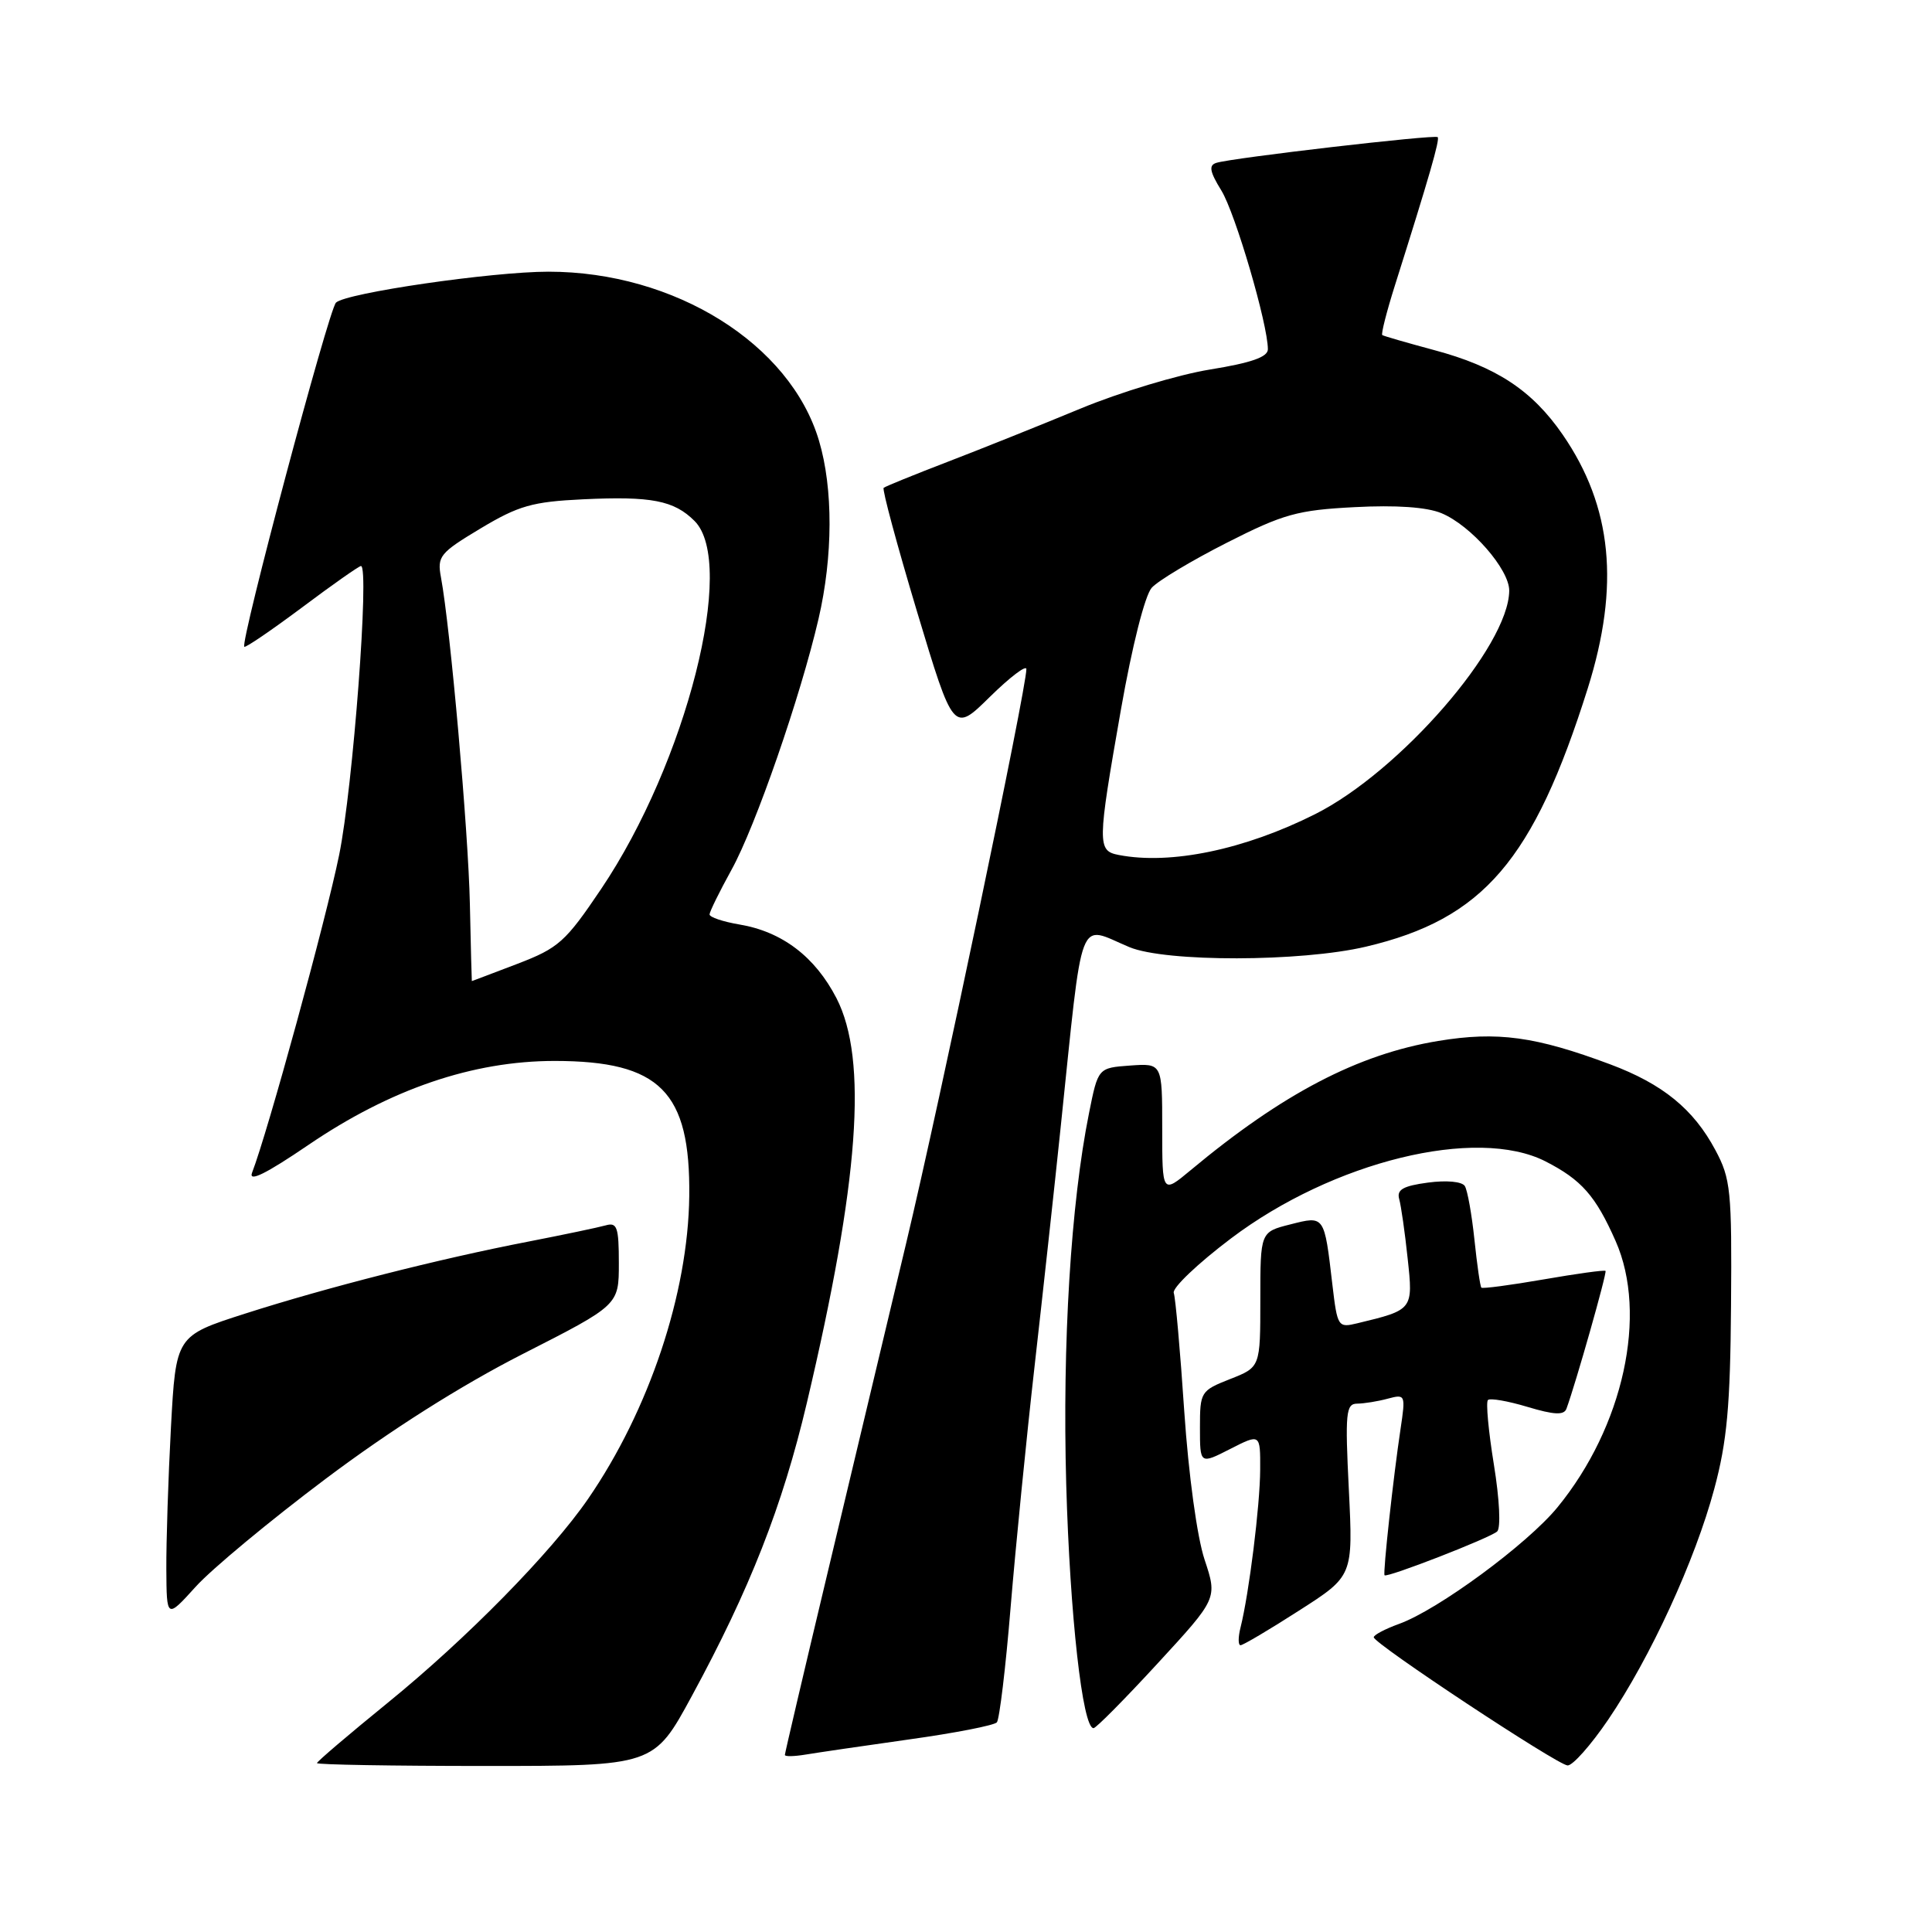 <?xml version="1.0" encoding="UTF-8" standalone="no"?>
<!DOCTYPE svg PUBLIC "-//W3C//DTD SVG 1.1//EN" "http://www.w3.org/Graphics/SVG/1.1/DTD/svg11.dtd" >
<svg xmlns="http://www.w3.org/2000/svg" xmlns:xlink="http://www.w3.org/1999/xlink" version="1.1" viewBox="0 0 256 256">
 <g >
 <path fill="currentColor"
d=" M 91.66 224.75 C 99.36 210.57 103.68 199.57 106.90 185.94 C 113.84 156.56 115.02 140.41 110.84 132.27 C 108.00 126.77 103.64 123.45 97.98 122.50 C 95.79 122.13 94.01 121.53 94.02 121.16 C 94.03 120.80 95.34 118.13 96.94 115.23 C 100.12 109.47 106.07 92.30 108.46 82.00 C 110.38 73.72 110.41 64.73 108.52 58.39 C 104.71 45.56 89.40 36.00 72.67 36.00 C 65.20 36.00 45.82 38.82 44.52 40.10 C 43.55 41.05 31.80 85.14 32.37 85.70 C 32.53 85.86 35.96 83.52 40.01 80.50 C 44.05 77.47 47.57 75.00 47.83 75.00 C 48.98 75.00 46.77 104.33 44.94 113.28 C 43.20 121.85 35.49 149.98 33.40 155.39 C 32.91 156.69 35.25 155.53 40.85 151.72 C 51.75 144.30 62.65 140.58 73.50 140.58 C 87.46 140.59 91.49 144.63 91.33 158.50 C 91.18 171.39 86.01 186.85 77.93 198.60 C 73.01 205.75 61.81 217.15 51.35 225.65 C 46.21 229.83 42.00 233.42 42.00 233.62 C 42.00 233.83 52.04 234.00 64.32 234.00 C 86.64 234.00 86.64 234.00 91.66 224.75 Z  M 213.09 227.87 C 218.70 219.61 224.61 206.75 227.15 197.28 C 228.84 191.01 229.27 186.30 229.37 173.00 C 229.49 157.76 229.33 156.18 227.29 152.38 C 224.40 146.96 220.31 143.63 213.36 141.03 C 203.46 137.33 198.41 136.64 190.58 137.93 C 179.96 139.68 169.95 144.90 157.75 155.07 C 154.00 158.19 154.00 158.19 154.00 149.54 C 154.00 140.89 154.00 140.89 149.75 141.19 C 145.50 141.50 145.50 141.50 144.30 147.50 C 141.89 159.49 140.76 177.94 141.28 196.69 C 141.77 214.03 143.44 229.01 144.90 228.99 C 145.23 228.99 149.06 225.12 153.41 220.39 C 161.32 211.80 161.32 211.80 159.61 206.65 C 158.62 203.67 157.49 195.40 156.92 187.00 C 156.39 179.03 155.76 171.97 155.53 171.32 C 155.30 170.67 158.71 167.42 163.11 164.10 C 176.65 153.88 195.64 149.23 204.79 153.89 C 209.56 156.33 211.43 158.45 214.08 164.45 C 218.37 174.16 215.12 189.05 206.37 199.73 C 202.37 204.61 190.54 213.32 185.37 215.18 C 183.52 215.85 182.01 216.65 182.03 216.95 C 182.06 217.80 206.35 233.86 207.71 233.93 C 208.38 233.97 210.80 231.24 213.09 227.87 Z  M 120.48 230.48 C 126.52 229.64 131.74 228.62 132.09 228.22 C 132.43 227.82 133.26 220.97 133.91 213.00 C 134.57 205.03 136.00 190.62 137.09 181.00 C 138.18 171.38 139.73 157.20 140.53 149.50 C 143.58 120.31 142.71 122.60 149.65 125.50 C 154.45 127.50 172.38 127.47 180.99 125.44 C 196.54 121.78 203.20 114.01 210.39 91.20 C 214.66 77.61 213.63 67.13 207.07 57.60 C 203.02 51.72 198.25 48.58 190.00 46.38 C 186.43 45.42 183.35 44.53 183.16 44.40 C 182.98 44.27 183.73 41.31 184.83 37.83 C 189.38 23.43 190.81 18.48 190.50 18.17 C 190.13 17.80 163.24 20.92 161.17 21.58 C 160.14 21.90 160.29 22.74 161.84 25.25 C 163.69 28.26 168.00 42.97 168.00 46.28 C 168.00 47.31 165.79 48.08 160.35 48.96 C 156.14 49.64 148.37 51.98 143.10 54.17 C 137.82 56.36 129.90 59.53 125.50 61.22 C 121.10 62.91 117.32 64.45 117.09 64.64 C 116.87 64.83 118.86 72.21 121.51 81.04 C 126.34 97.09 126.34 97.09 131.17 92.33 C 133.83 89.72 136.00 88.07 136.00 88.66 C 136.00 91.28 124.56 145.93 120.06 164.78 C 117.34 176.18 112.62 195.99 109.56 208.82 C 106.50 221.64 104.00 232.31 104.00 232.54 C 104.00 232.77 105.24 232.74 106.75 232.49 C 108.26 232.24 114.44 231.33 120.48 230.48 Z  M 172.13 213.41 C 179.29 208.83 179.29 208.83 178.73 197.41 C 178.22 187.20 178.34 186.00 179.83 185.99 C 180.75 185.98 182.57 185.69 183.89 185.33 C 186.22 184.71 186.26 184.80 185.58 189.34 C 184.63 195.64 183.23 208.44 183.46 208.73 C 183.75 209.11 197.41 203.80 198.38 202.93 C 198.88 202.48 198.70 198.69 197.95 194.08 C 197.23 189.65 196.87 185.79 197.16 185.51 C 197.44 185.23 199.80 185.64 202.40 186.42 C 205.93 187.48 207.23 187.54 207.56 186.67 C 208.79 183.33 212.96 168.63 212.74 168.40 C 212.59 168.26 208.90 168.77 204.53 169.53 C 200.15 170.29 196.45 170.78 196.29 170.62 C 196.13 170.47 195.72 167.60 195.37 164.26 C 195.02 160.92 194.45 157.73 194.10 157.16 C 193.73 156.56 191.68 156.37 189.21 156.70 C 185.91 157.14 185.05 157.64 185.40 158.88 C 185.65 159.77 186.16 163.31 186.52 166.74 C 187.26 173.56 187.25 173.56 179.86 175.34 C 177.30 175.96 177.21 175.83 176.55 170.24 C 175.47 160.99 175.53 161.08 170.97 162.24 C 167.00 163.24 167.00 163.24 167.00 172.20 C 167.00 181.16 167.00 181.16 163.00 182.73 C 159.10 184.27 159.00 184.42 159.00 189.17 C 159.00 194.04 159.00 194.04 163.00 192.00 C 167.00 189.96 167.00 189.96 166.98 194.73 C 166.96 199.47 165.51 211.12 164.38 215.64 C 164.05 216.94 164.05 218.00 164.38 218.00 C 164.71 218.00 168.20 215.94 172.13 213.41 Z  M 43.14 195.96 C 51.74 189.50 61.05 183.60 69.25 179.42 C 82.00 172.93 82.00 172.93 82.00 167.40 C 82.00 162.60 81.77 161.93 80.25 162.37 C 79.29 162.64 74.67 163.61 70.00 164.52 C 58.20 166.80 43.27 170.60 32.45 174.07 C 23.31 177.00 23.31 177.00 22.65 189.15 C 22.29 195.84 22.02 204.28 22.04 207.91 C 22.08 214.50 22.08 214.50 25.93 210.25 C 28.04 207.91 35.79 201.48 43.14 195.96 Z  M 62.26 119.75 C 62.06 110.13 59.67 83.16 58.43 76.50 C 57.91 73.71 58.28 73.26 63.68 70.02 C 68.72 67.00 70.54 66.48 77.26 66.16 C 86.30 65.73 89.31 66.31 92.03 69.03 C 97.64 74.64 90.95 101.03 79.65 117.80 C 74.92 124.82 74.02 125.62 68.54 127.72 C 65.26 128.97 62.55 130.00 62.52 130.00 C 62.50 130.00 62.38 125.39 62.26 119.75 Z  M 148.25 113.29 C 145.38 112.74 145.39 111.91 148.53 94.02 C 150.01 85.60 151.71 78.88 152.61 77.88 C 153.46 76.94 157.94 74.26 162.57 71.91 C 170.05 68.11 171.92 67.59 179.48 67.20 C 184.98 66.91 189.05 67.19 191.00 68.00 C 194.91 69.62 200.01 75.46 199.98 78.28 C 199.91 85.65 185.49 102.24 174.26 107.88 C 164.91 112.58 155.12 114.62 148.25 113.29 Z "/>
</g>
</svg>